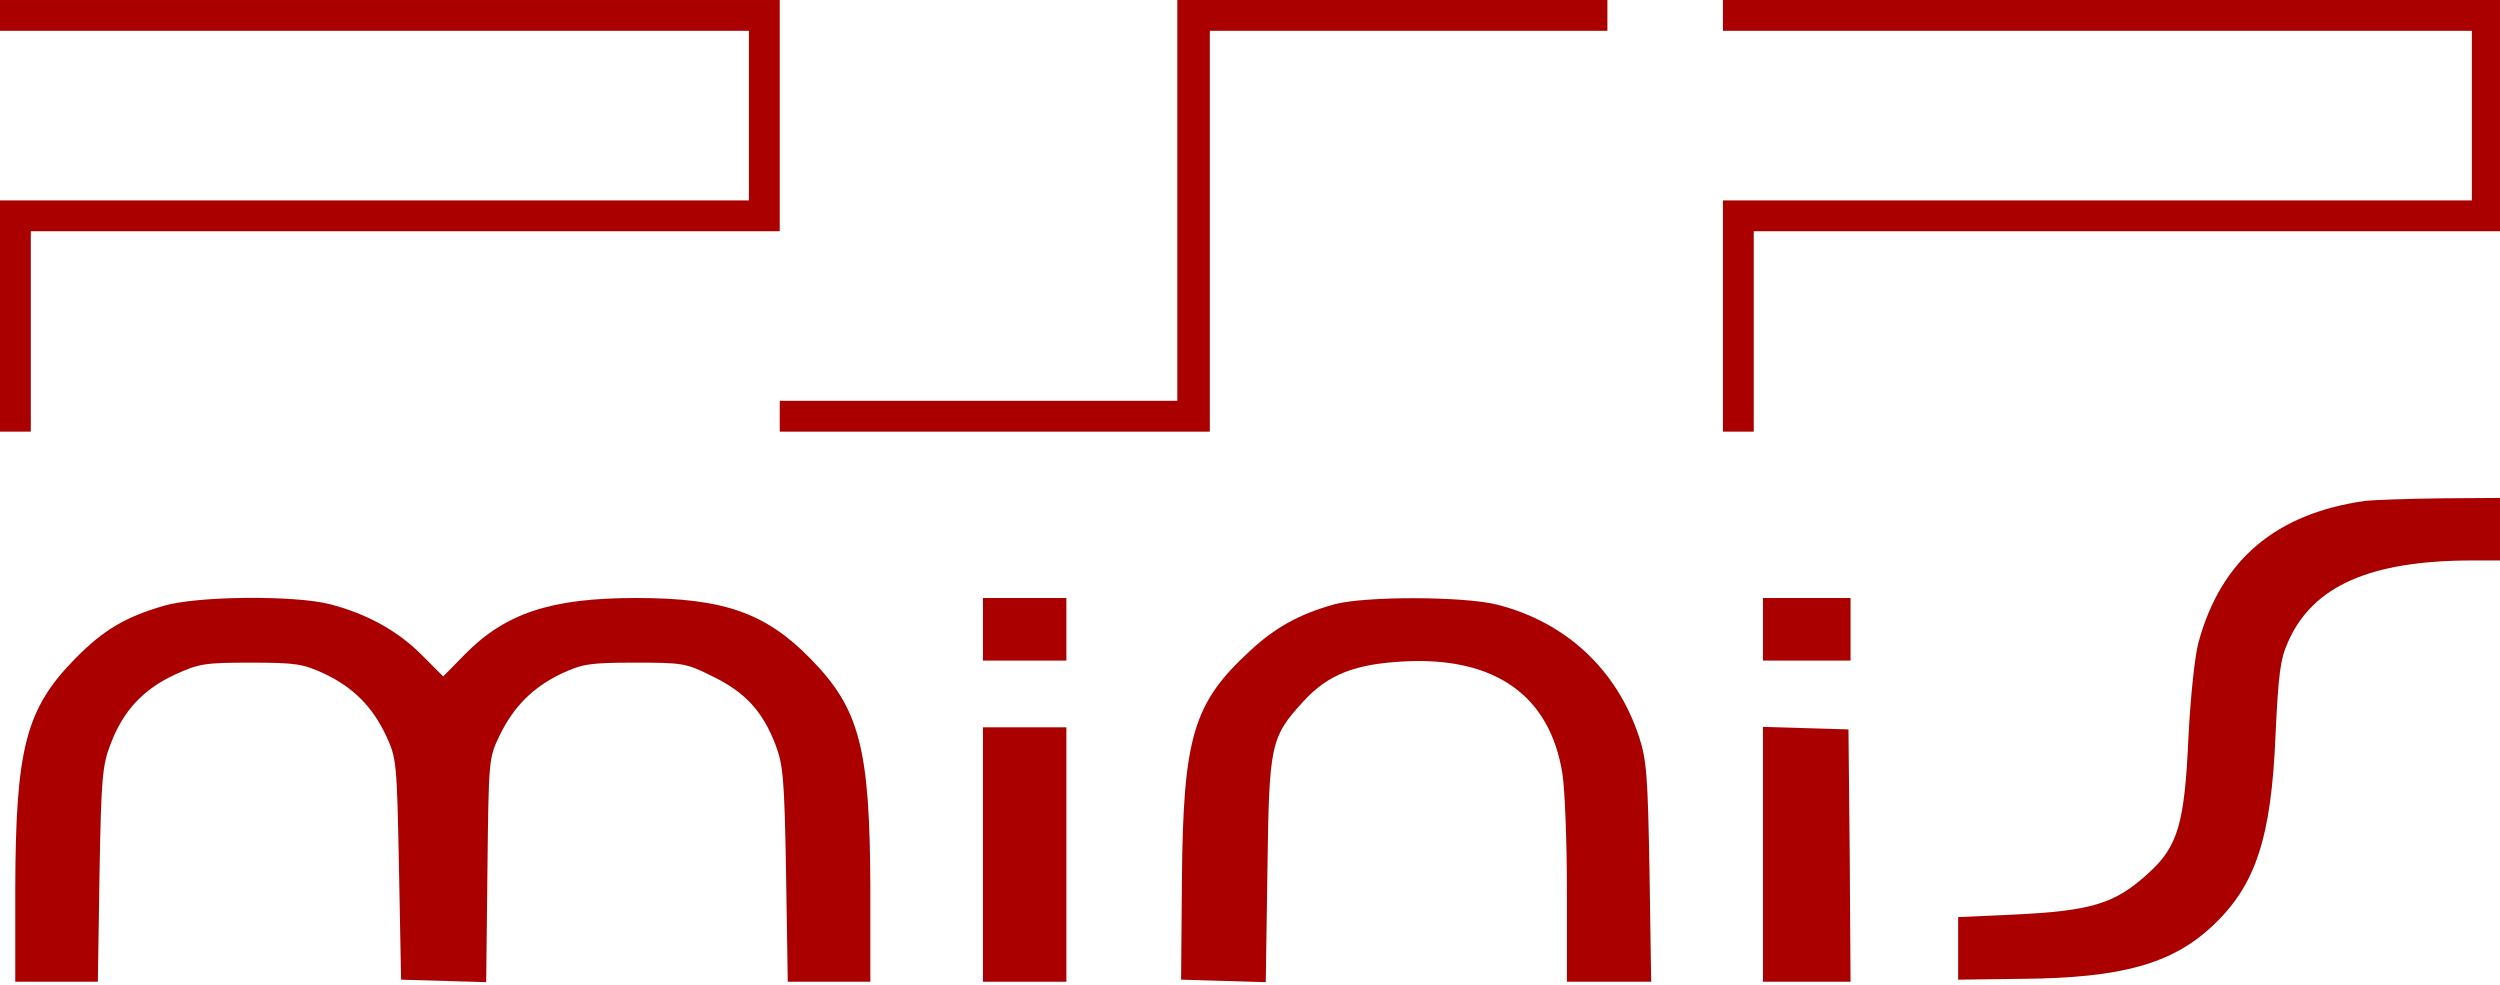 <?xml version="1.0" encoding="UTF-8" standalone="no"?>
<svg
   xmlns:dc="http://purl.org/dc/elements/1.1/"
   xmlns:cc="http://creativecommons.org/ns#"
   xmlns:rdf="http://www.w3.org/1999/02/22-rdf-syntax-ns#"
   xmlns:svg="http://www.w3.org/2000/svg"
   xmlns="http://www.w3.org/2000/svg"
   xmlns:sodipodi="http://sodipodi.sourceforge.net/DTD/sodipodi-0.dtd"
   xmlns:inkscape="http://www.inkscape.org/namespaces/inkscape"
   version="1.2"
   id="svg23"
   sodipodi:docname="pspminis.svg"
   inkscape:version="0.92.5 (2060ec1f9f, 2020-04-08)"
   width="86.308"
   height="34">
  <defs
     id="defs27" />
  <sodipodi:namedview
     pagecolor="#ffffff"
     bordercolor="#666666"
     borderopacity="1"
     objecttolerance="10"
     gridtolerance="10"
     guidetolerance="10"
     inkscape:pageopacity="0"
     inkscape:pageshadow="2"
     inkscape:window-width="1440"
     inkscape:window-height="837"
     id="namedview25"
     showgrid="false"
     inkscape:zoom="0.98083333"
     inkscape:cx="161.97029"
     inkscape:cy="94.071519"
     inkscape:window-x="0"
     inkscape:window-y="0"
     inkscape:window-maximized="1"
     inkscape:current-layer="svg23"
     fit-margin-top="0"
     fit-margin-left="0"
     fit-margin-right="0"
     fit-margin-bottom="0" />
  <g
     transform="matrix(0.144,0,0,0.144,0,1.4439268e-4)"
     id="g5"
     style="fill:#aa0000">
    <path
       id="path6945"
       d="M 0,0.002 H 186.936 V 55.436 H 7.386 v 48.048 H 0 V 48.047 H 179.55 V 7.385 H 0 V 0.002"
       style="fill:#aa0000;fill-opacity:1"
       inkscape:connector-curvature="0" />
    <path
       id="path6947"
       d="m 420.453,55.436 v 48.048 h -7.386 V 48.047 H 592.614 V 7.385 H 413.067 V -0.001 H 600 V 55.436 H 420.453"
       style="fill:#aa0000;fill-opacity:1"
       inkscape:connector-curvature="0" />
    <path
       id="path6949"
       d="m 282.252,0.002 v 96.093 h -95.316 v 7.389 H 290.049 V 7.385 h 95.316 V -0.001 H 282.252"
       style="fill:#aa0000;fill-opacity:1"
       inkscape:connector-curvature="0" />
  </g>
  <g
     transform="matrix(0.144,0,0,0.144,0,1.4439268e-4)"
     id="g21"
     style="fill:#aa0000">
    <path
       d="m 567.16,120.068 c -21.5,3 -34.7,14.1 -40.1,34 -0.9,3.4 -1.9,13 -2.4,22.8 -0.9,20.4 -2.5,26 -9.4,32.3 -8.1,7.5 -13.7,9.2 -32.5,10.1 l -13.3,0.6 v 7.5 7.5 l 15.4,-0.2 c 23.8,-0.2 35.9,-3.6 45.6,-12.7 10.3,-9.7 14.1,-21 15.1,-46.1 0.7,-14.3 1.1,-17.8 3,-22 5.9,-13.4 19.7,-19.5 44.2,-19.5 h 7.9 v -7.5 -7.5 l -15.2,0.1 c -8.4,0.1 -16.6,0.4 -18.3,0.6 z"
       style="fill:#aa0000"
       id="path7"
       inkscape:connector-curvature="0" />
    <path
       d="m 39.16,145.268 c -9.2,2.7 -14.4,5.8 -21.1,12.6 -11.9,12.1 -14.3,21.5 -14.4,55.2 v 22.3 h 9.9 9.9 l 0.4,-25.8 c 0.4,-23.3 0.7,-26.2 2.7,-31.3 3,-7.9 7.8,-13 15.3,-16.5 5.9,-2.7 7.2,-2.9 18.3,-2.9 10.8,0 12.5,0.3 17.5,2.6 7,3.3 11.6,7.9 14.9,14.9 2.5,5.4 2.6,6.1 3.1,32 l 0.5,26.5 10.2,0.3 10.2,0.3 0.3,-26.8 c 0.3,-26.5 0.3,-26.9 2.9,-32.3 3.4,-7 8,-11.6 14.9,-14.9 5,-2.3 6.7,-2.6 17.5,-2.6 11.6,0 12.3,0.1 18.7,3.3 7.8,3.8 11.9,8.3 15,16.2 1.9,5 2.2,8 2.6,31.2 l 0.4,25.8 h 9.9 9.9 v -22.3 c -0.1,-33.7 -2.5,-43.1 -14.4,-55.2 -10.8,-11 -20.8,-14.5 -41.8,-14.5 -20.3,0 -31.3,3.6 -41.1,13.6 l -5.1,5.2 -5.2,-5.2 c -5.8,-5.8 -13.1,-9.8 -21.9,-12.1 -8.5,-2.2 -32,-2 -40,0.4 z"
       style="fill:#aa0000"
       id="path9"
       inkscape:connector-curvature="0" />
    <path
       d="m 235.66,150.868 v 7.5 h 10 10 v -7.5 -7.5 h -10 -10 z"
       style="fill:#aa0000"
       id="path11"
       inkscape:connector-curvature="0" />
    <path
       d="m 319.96,144.868 c -8.3,2.3 -14.2,5.5 -20.3,11.2 -13.6,12.5 -16,20.6 -16.3,54.8 l -0.2,24 10.2,0.3 10.1,0.3 0.4,-26.8 c 0.4,-30.3 0.7,-31.9 8.7,-40.6 5.9,-6.4 12.3,-8.9 24.2,-9.5 21.7,-1.1 34.8,8.2 37.8,26.8 0.6,3.6 1.1,16.3 1.1,28.2 v 21.8 h 10.1 10.1 l -0.4,-26.3 c -0.4,-23.1 -0.7,-26.9 -2.5,-32.4 -5.3,-16.1 -17.5,-27.5 -34,-31.7 -7.8,-2 -31.5,-2.1 -39,-0.1 z"
       style="fill:#aa0000"
       id="path13"
       inkscape:connector-curvature="0" />
    <path
       d="m 422.66,150.868 v 7.5 h 10.5 10.5 v -7.5 -7.5 h -10.5 -10.5 z"
       style="fill:#aa0000"
       id="path15"
       inkscape:connector-curvature="0" />
    <path
       d="m 235.66,204.868 v 30.5 h 10 10 v -30.5 -30.5 h -10 -10 z"
       style="fill:#aa0000"
       id="path17"
       inkscape:connector-curvature="0" />
    <path
       d="m 422.66,204.868 v 30.5 h 10.5 10.5 l -0.2,-30.3 -0.3,-30.2 -10.2,-0.3 -10.3,-0.3 z"
       style="fill:#aa0000"
       id="path19"
       inkscape:connector-curvature="0" />
  </g>
</svg>
